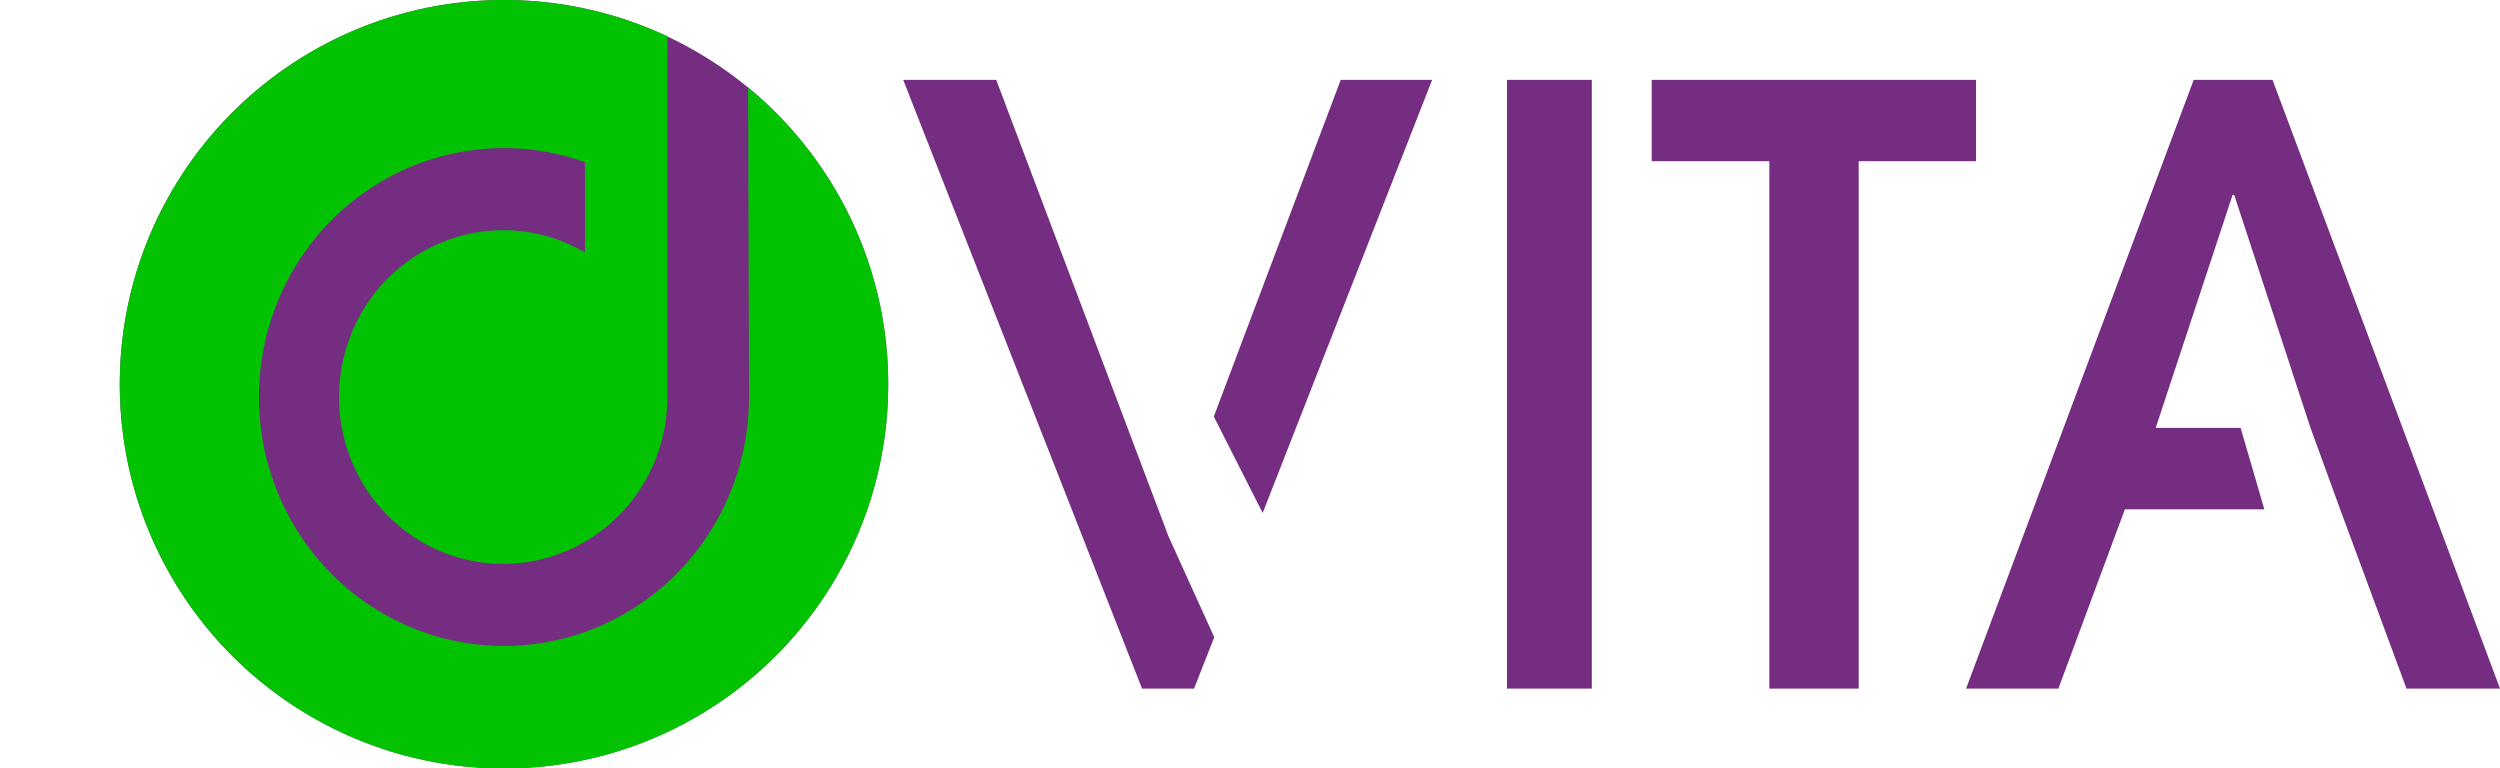 <svg fill="none" xmlns="http://www.w3.org/2000/svg" viewBox="0 0 501 154"><path d="M234.162 107.477 199.642 16H181l47.869 122h10.409l4.058-10.295-9.174-20.228ZM268.682 16l-25.435 67.476 9.792 19.322L287 16h-18.318ZM302 16v122h17V16h-17ZM331 16v16.307h23.578V138h17.904V32.307H396V16h-65ZM455.411 16h-15.792L394 138h18.498l13.322-35.927h27.955l-4.758-16.333h-17.011l15.405-46.674h.327l15.286 46.674 5.947 16.333L482.265 138H501L455.411 16Z" fill="#742D80"/><circle cx="101" cy="77" r="77" fill="#742D80"/><path fill-rule="evenodd" clip-rule="evenodd" d="M101 154c42.526 0 77-34.474 77-77 0-23.946-10.931-45.338-28.074-59.461l.175 62.058a50.443 50.443 0 0 1-8.281 27.692c-5.394 8.197-13.057 14.586-22.023 18.36a48.383 48.383 0 0 1-28.35 2.847c-9.52-1.918-18.266-6.659-25.135-13.625-6.868-6.965-11.551-15.841-13.457-25.509a50.622 50.622 0 0 1 2.75-28.807c3.698-9.115 9.973-16.913 18.03-22.407a48.558 48.558 0 0 1 27.243-8.465 47.532 47.532 0 0 1 15.466 2.531l.881.309v17.996l-1.884-.957a32.18 32.18 0 0 0-14.463-3.426 32.54 32.54 0 0 0-18.29 5.619 33.321 33.321 0 0 0-12.133 14.997 33.925 33.925 0 0 0-1.885 19.317 33.598 33.598 0 0 0 8.999 17.125 32.744 32.744 0 0 0 16.848 9.158 32.435 32.435 0 0 0 19.017-1.897 33.03 33.03 0 0 0 14.773-12.313 33.812 33.812 0 0 0 5.548-18.576V7.294C123.815 2.615 112.713 0 101 0 58.474 0 24 34.474 24 77s34.474 77 77 77Z" fill="#03C202"/></svg>